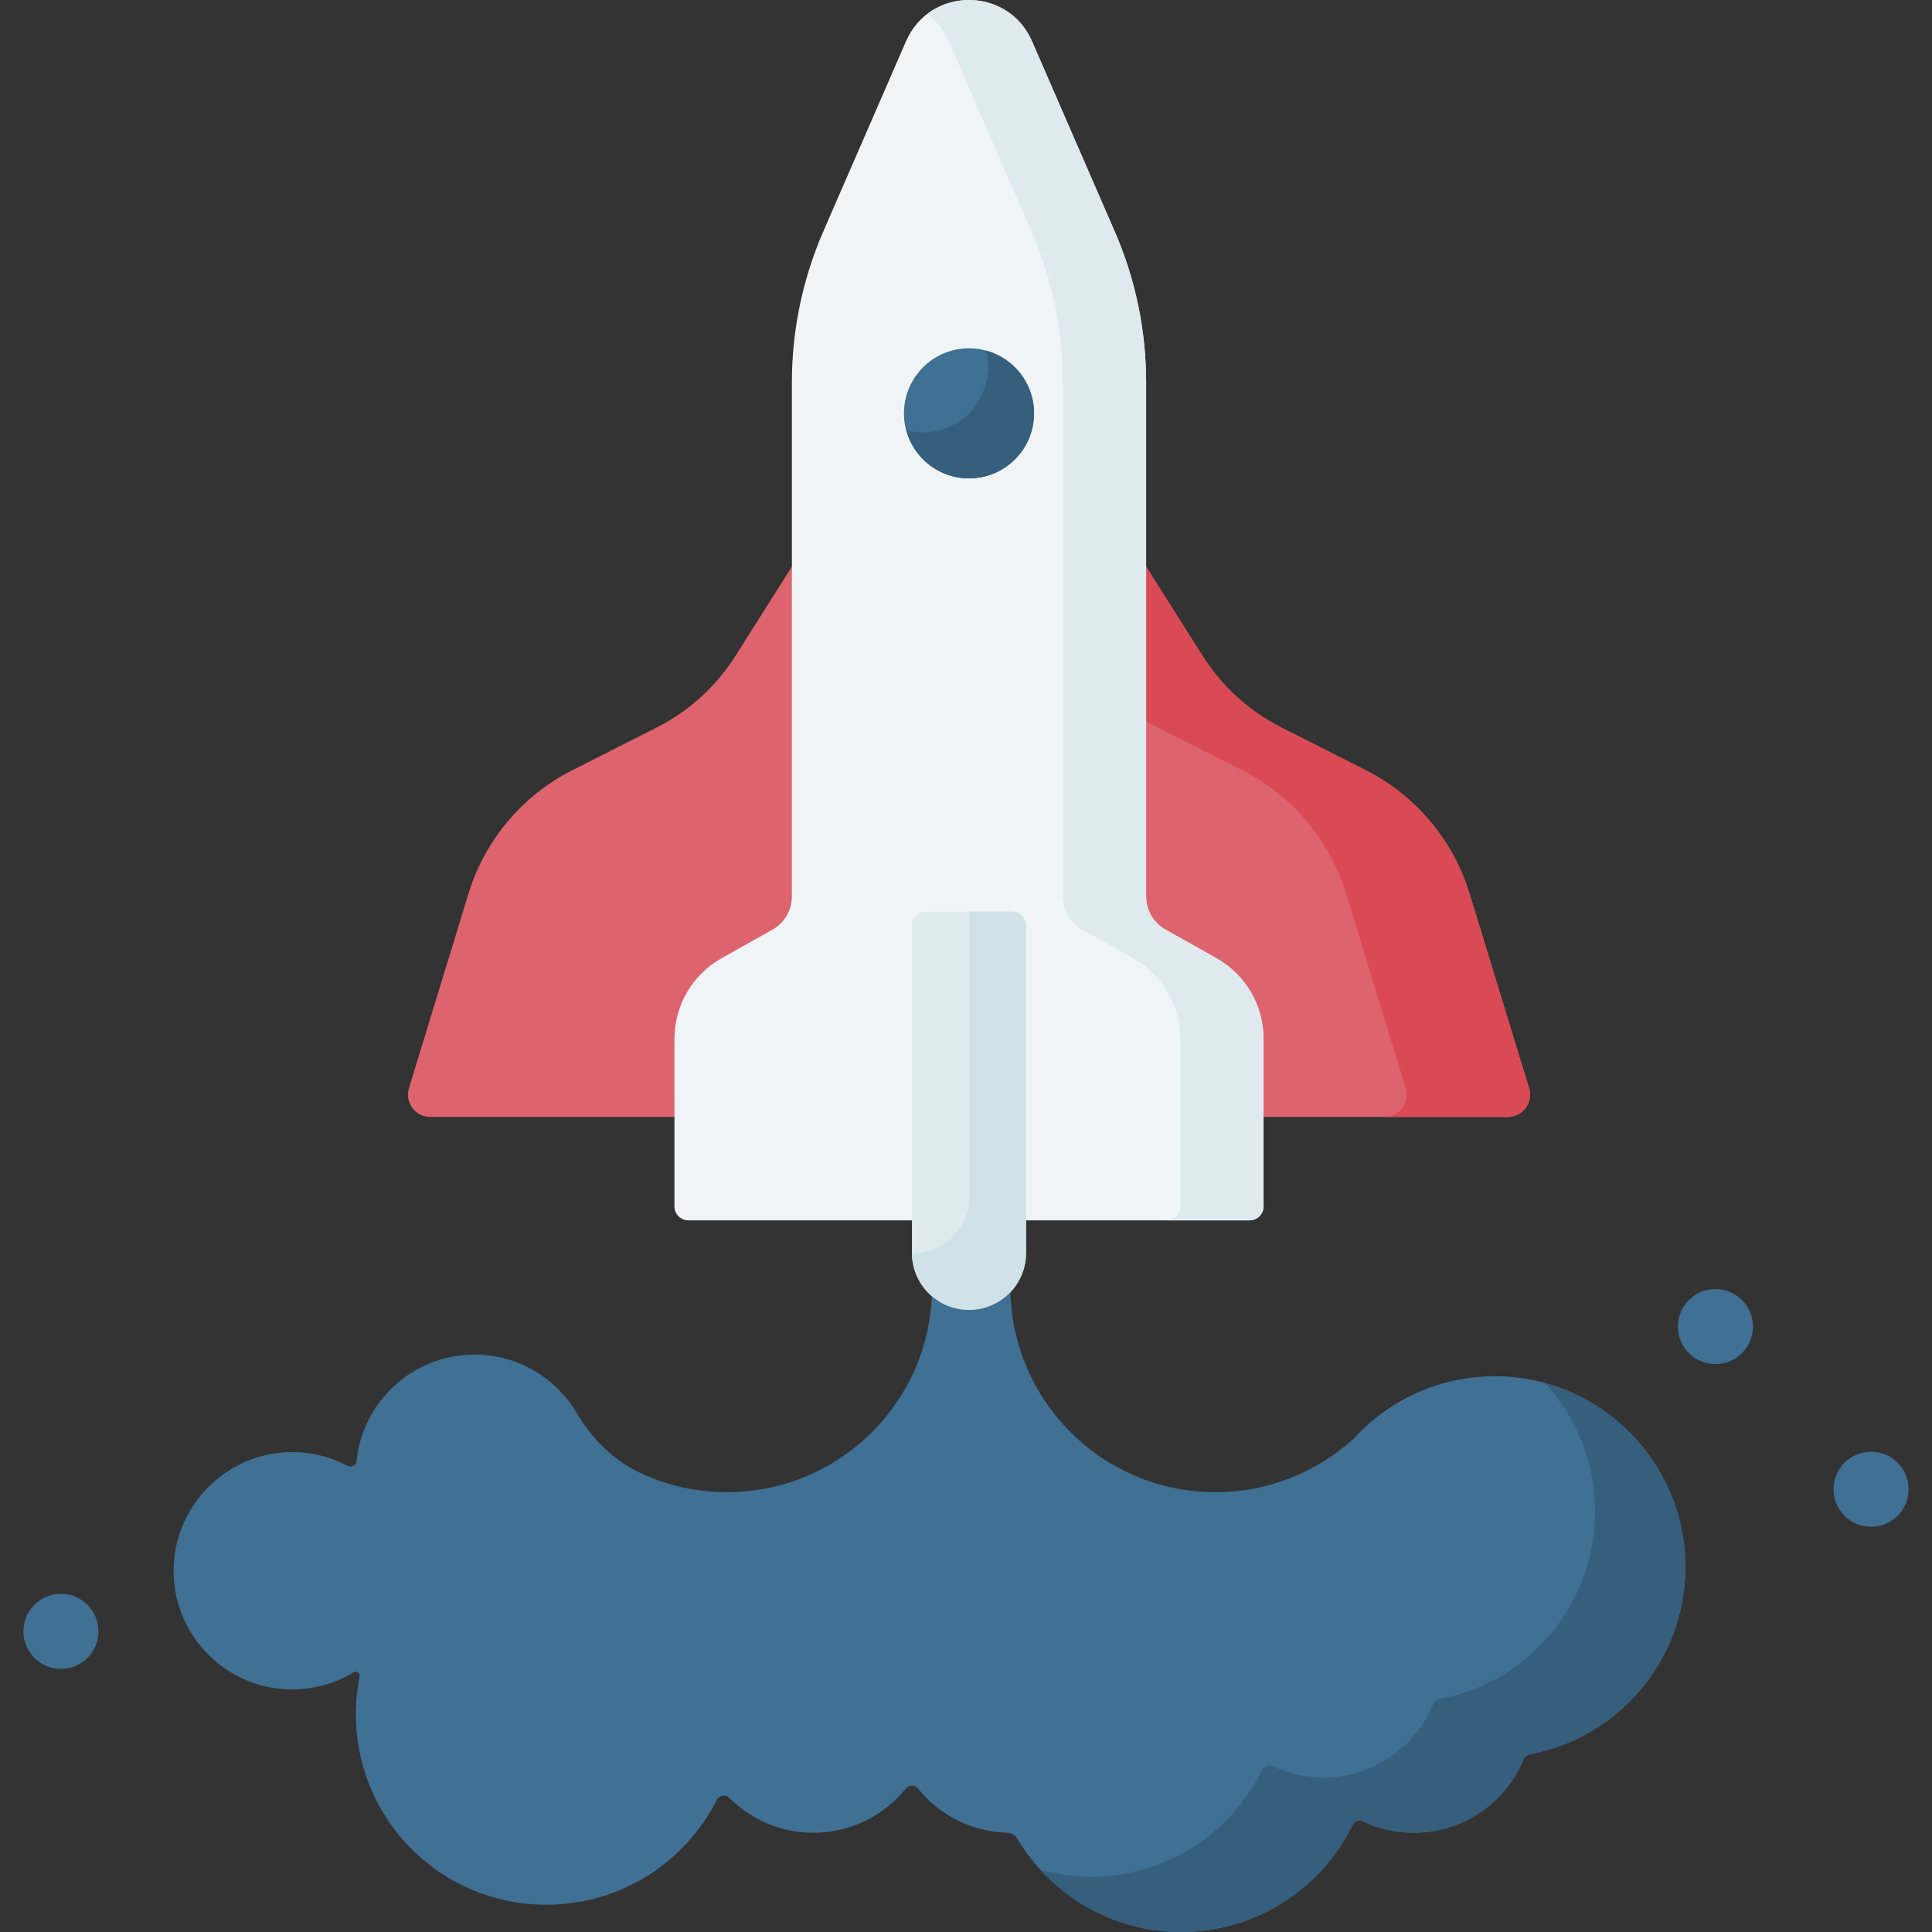 <svg id="Capa_1" enable-background="new 0 0 511.527 511.527" height="512" viewBox="0 0 511.527 511.527" width="512" xmlns="http://www.w3.org/2000/svg"><rect x="0" y="0" width="511.527" height="511.527" fill="#333333" stroke="none"/><g><g><path d="m446.178 412.307c-1.244-25.299-21.472-46.008-46.738-47.797-16.222-1.148-30.955 5.376-40.944 16.309-9.662 8.85-22.528 14.258-36.663 14.258-29.993 0-54.307-24.314-54.307-54.307v-.37h-20.748v.37c0 29.993-24.314 54.307-54.307 54.307-8.034 0-15.656-1.748-22.513-4.883-7.308-3.34-13.148-9.099-17.221-16.025-5.459-9.283-15.551-15.515-27.099-15.515-16.263 0-29.636 12.358-31.25 28.195-.001.006-.001.012-.002.019-.108 1.051-1.21 1.697-2.183 1.286-.188-.08-.344-.149-.439-.198-4.842-2.5-10.413-3.784-16.316-3.428-15.679.945-28.435 13.655-29.42 29.332-1.148 18.271 13.331 33.448 31.355 33.448 5.945 0 11.501-1.656 16.24-4.526.787-.477 1.764.182 1.583 1.085-.687 3.425-1.029 6.975-.983 10.612.346 27.714 22.76 49.836 50.477 49.833 19.693-.002 36.745-11.284 45.062-27.735.644-1.274 2.336-1.574 3.344-.563 5.689 5.709 13.559 9.242 22.254 9.242 9.868 0 18.674-4.55 24.433-11.667.859-1.061 2.444-1.058 3.303.003 5.508 6.803 13.799 11.26 23.141 11.637.061.002.149.004.255.006 1.19.015 2.292.647 2.902 1.669l.006.011c8.813 14.739 24.927 24.609 43.349 24.609 19.934 0 37.16-11.561 45.362-28.339.504-1.031 1.749-1.438 2.786-.946 4.074 1.932 8.627 3.017 13.436 3.017 13.126 0 24.372-8.05 29.071-19.482.278-.676.868-1.163 1.586-1.296 24.272-4.481 42.459-26.322 41.188-52.171z" fill="#407093"/></g><g><path d="m446.178 412.307c-1.082-22.007-16.533-40.535-37.166-46.163 7.735 8.428 12.666 19.456 13.26 31.538 1.271 25.849-16.916 47.69-41.188 52.173-.718.133-1.308.62-1.586 1.296-4.699 11.432-15.945 19.482-29.071 19.482-4.809 0-9.362-1.085-13.436-3.017-1.037-.492-2.282-.085-2.786.946-8.202 16.778-25.428 28.339-45.362 28.339-4.611 0-9.078-.619-13.322-1.777 9.227 10.078 22.487 16.402 37.228 16.402 19.934 0 37.16-11.561 45.362-28.339.504-1.031 1.749-1.438 2.786-.946 4.074 1.932 8.627 3.017 13.436 3.017 13.126 0 24.372-8.05 29.071-19.482.278-.676.868-1.163 1.586-1.296 24.272-4.483 42.459-26.324 41.188-52.173z" fill="#365e7d"/></g><g><g><path d="m404.836 288.103-15.751-51.488c-4.337-14.178-14.263-25.978-27.488-32.679l-22.408-11.353c-8.506-4.31-15.688-10.841-20.785-18.901l-18.566-29.362h-86.561l-18.566 29.362c-5.096 8.06-12.278 14.591-20.785 18.901l-22.408 11.353c-13.226 6.701-23.151 18.5-27.488 32.679l-15.751 51.488c-1.16 3.792 1.676 7.625 5.642 7.625h285.273c3.966 0 6.802-3.834 5.642-7.625z" fill="#dd636e"/></g><g><path d="m404.836 288.103-15.751-51.488c-4.337-14.178-14.263-25.978-27.488-32.679l-22.408-11.354c-8.506-4.31-15.688-10.841-20.785-18.901l-18.566-29.362h-32.674l18.566 29.362c5.096 8.06 12.278 14.591 20.785 18.901l22.408 11.354c13.226 6.701 23.151 18.5 27.488 32.679l15.751 51.488c1.16 3.792-1.676 7.625-5.642 7.625h32.674c3.966 0 6.802-3.834 5.642-7.625z" fill="#da4a54"/></g><g><path d="m303.451 237.359v-136.134c0-13.726-2.824-27.305-8.297-39.892l-21.911-50.393c-6.342-14.586-27.028-14.586-33.37 0l-21.911 50.394c-5.473 12.587-8.297 26.166-8.297 39.892v136.134c0 3.641-1.966 6.999-5.141 8.781l-13.454 7.552c-7.719 4.333-12.498 12.496-12.498 21.348v44.378c0 2.036 1.651 3.687 3.687 3.687h148.597c2.036 0 3.687-1.651 3.687-3.687v-44.378c0-8.852-4.779-17.015-12.498-21.348l-13.454-7.552c-3.174-1.783-5.14-5.14-5.14-8.782z" fill="#f1f4f6"/></g><g><path d="m322.046 253.693-13.454-7.552c-3.175-1.782-5.141-5.14-5.141-8.781v-136.135c0-13.726-2.824-27.305-8.297-39.892l-21.911-50.393c-5.003-11.508-18.931-13.929-27.703-7.279 2.347 1.779 4.329 4.2 5.667 7.278l21.911 50.394c5.473 12.588 8.297 26.166 8.297 39.892v136.134c0 3.641 1.966 6.999 5.141 8.781l13.454 7.552c7.719 4.333 12.498 12.496 12.498 21.348v44.378c0 2.036-1.651 3.687-3.687 3.687h22.036c2.036 0 3.687-1.651 3.687-3.687v-44.378c0-8.851-4.779-17.014-12.498-21.347z" fill="#dfeaef"/></g><g><circle cx="256.558" cy="109.438" fill="#407093" r="17.224"/></g><g><path d="m261.008 92.816c.38 1.422.602 2.909.602 4.45 0 9.512-7.711 17.224-17.224 17.224-1.542 0-3.028-.222-4.45-.602 1.964 7.351 8.651 12.773 16.622 12.773 9.512 0 17.224-7.711 17.224-17.224 0-7.969-5.422-14.656-12.774-16.621z" fill="#365e7d"/></g></g><g><g><path d="m256.558 340.179-9.865 2.988c-3.207-2.769-5.236-6.864-5.236-11.434v-86.675c0-2.036 1.651-3.687 3.687-3.687h22.827c2.036 0 3.687 1.651 3.687 3.687v86.675c0 4.012-1.564 7.658-4.116 10.362z" fill="#dfeaef"/></g><g><path d="m267.972 241.371h-11.272v75.403c0 8.34-6.761 15.101-15.101 15.101-.046 0-.089-.007-.135-.007.073 8.277 6.8 14.966 15.094 14.966 8.34 0 15.101-6.761 15.101-15.101v-86.675c0-2.036-1.651-3.687-3.687-3.687z" fill="#d0e2e7"/></g></g><g><circle cx="454.186" cy="351.231" fill="#407093" r="9.938"/></g><g><circle cx="495.396" cy="394.302" fill="#407093" r="9.938"/></g><g><circle cx="16.131" cy="431.922" fill="#407093" r="9.938"/></g></g></svg>